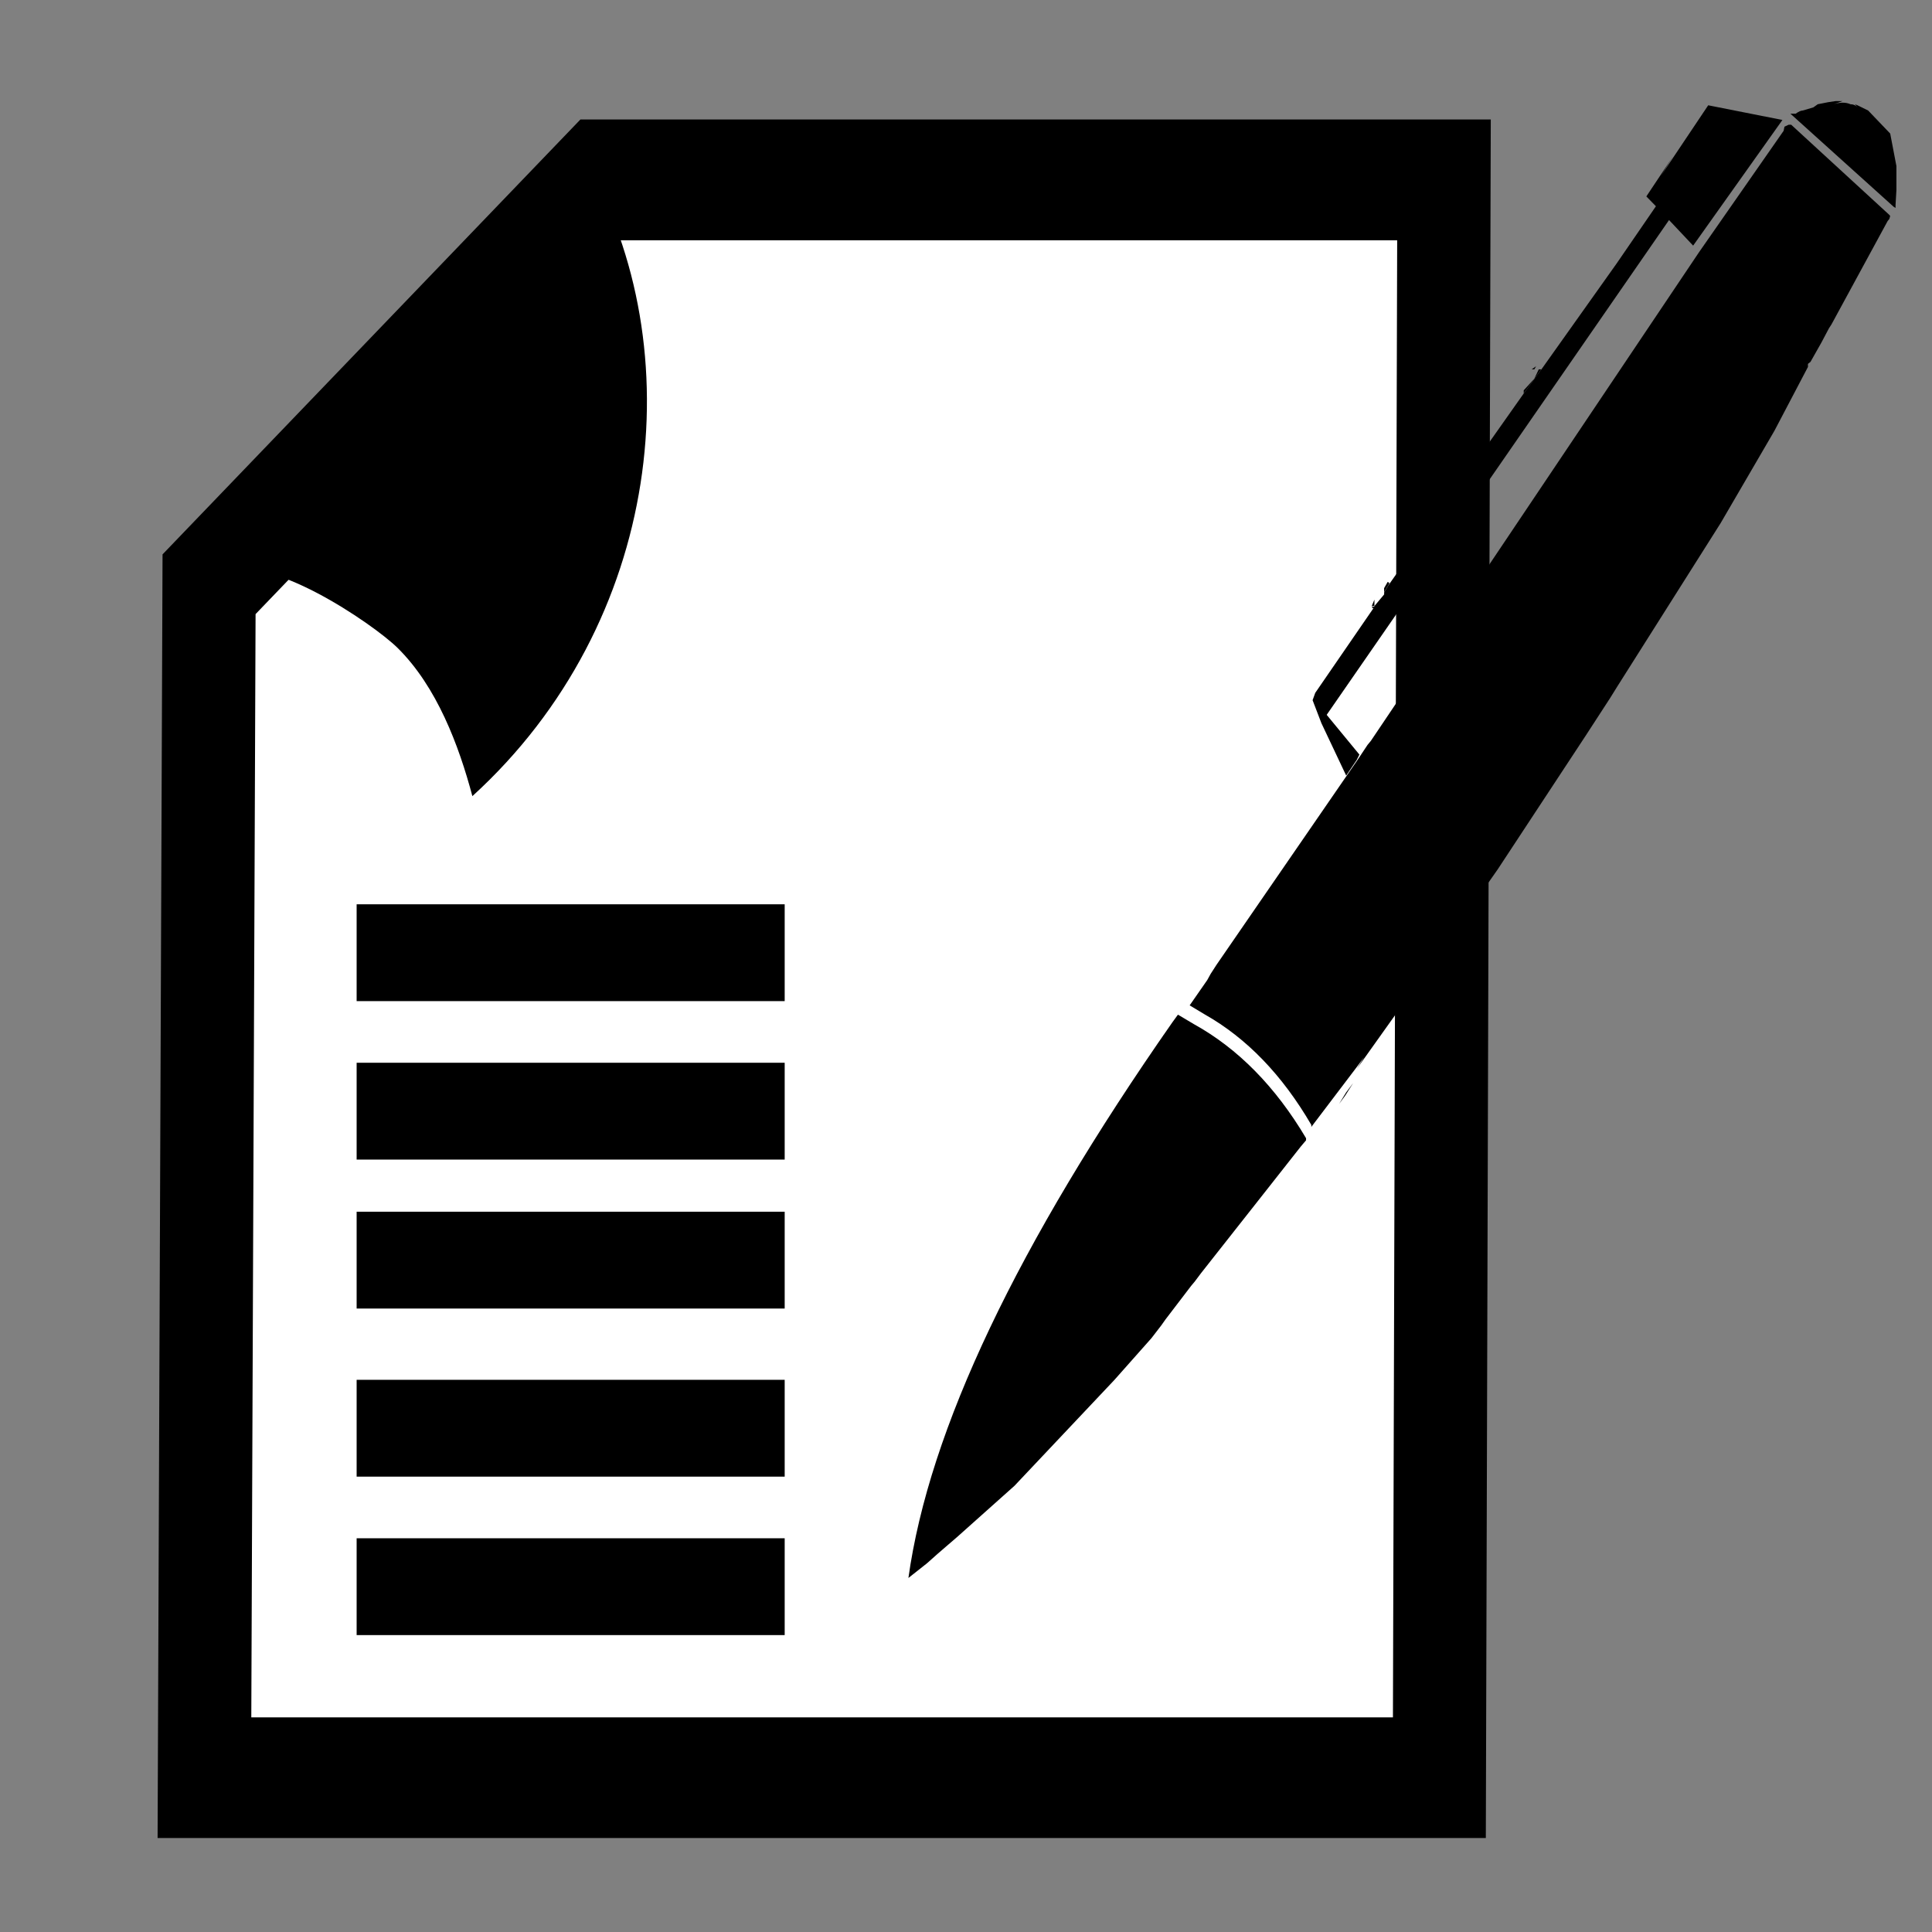 <?xml version="1.0" encoding="UTF-8" standalone="no"?>
<!-- Created with Inkscape (http://www.inkscape.org/) -->

<svg
   xmlns:dc="http://purl.org/dc/elements/1.1/"
   xmlns:cc="http://creativecommons.org/ns#"
   xmlns:rdf="http://www.w3.org/1999/02/22-rdf-syntax-ns#"
   xmlns:svg="http://www.w3.org/2000/svg"
   xmlns="http://www.w3.org/2000/svg"
   xmlns:sodipodi="http://sodipodi.sourceforge.net/DTD/sodipodi-0.dtd"
   xmlns:inkscape="http://www.inkscape.org/namespaces/inkscape"
   width="50"
   height="50"
   viewBox="0 0 13.229 13.229"
   version="1.1"
   id="svg4270"
   inkscape:version="0.92.1 r15371"
   sodipodi:docname="news.svg">
  <rect x="0" y="0" width="13.229" height="13.229" fill="#808080" stroke="none"/>
  <defs
     id="defs4264" />
  <sodipodi:namedview
     id="base"
     pagecolor="#ffffff"
     bordercolor="#666666"
     borderopacity="1.0"
     inkscape:pageopacity="0.0"
     inkscape:pageshadow="2"
     inkscape:zoom="1.979899"
     inkscape:cx="228.54956"
     inkscape:cy="68.187848"
     inkscape:document-units="mm"
     inkscape:current-layer="layer1"
     showgrid="false"
     inkscape:window-width="1366"
     inkscape:window-height="745"
     inkscape:window-x="-8"
     inkscape:window-y="-8"
     inkscape:window-maximized="1"
     units="px" />
  <g
     inkscape:label="Layer 1"
     inkscape:groupmode="layer"
     id="layer1"
     transform="translate(0,-283.771)">
    <g
       id="g4040"
       transform="matrix(0.119,0,0,-0.141,1.113,287.567)">
      <path
         d="M 0,0 24.044,21.119 H 76.427 L 76.142,-62.336 H -0.285 Z"
         style="fill:#000000;fill-opacity:1;fill-rule:nonzero;stroke:none"
         id="path4042"
         inkscape:connector-curvature="0" />
    </g>
    <g
       id="g4044"
       transform="matrix(0.119,0,0,-0.141,1.75,287.976)">
      <path
         d="M 0,0 20.665,18.154 H 65.688 L 65.444,-53.578 H -0.246 Z"
         style="fill:#ffffff;fill-opacity:1;fill-rule:nonzero;stroke:none"
         id="path4046"
         inkscape:connector-curvature="0" />
    </g>
    <path
       d="m 5.373,294.967 h -2.931 v -0.663 h 2.931 z"
       style="fill:#000000;fill-opacity:1;fill-rule:nonzero;stroke:none;stroke-width:0.13"
       id="path4048"
       inkscape:connector-curvature="0" />
    <path
       d="m 5.373,293.882 h -2.931 v -0.663 h 2.931 z"
       style="fill:#000000;fill-opacity:1;fill-rule:nonzero;stroke:none;stroke-width:0.13"
       id="path4050"
       inkscape:connector-curvature="0" />
    <path
       d="m 5.373,292.731 h -2.931 v -0.663 h 2.931 z"
       style="fill:#000000;fill-opacity:1;fill-rule:nonzero;stroke:none;stroke-width:0.13"
       id="path4052"
       inkscape:connector-curvature="0" />
    <path
       d="m 5.373,291.711 h -2.931 v -0.663 h 2.931 z"
       style="fill:#000000;fill-opacity:1;fill-rule:nonzero;stroke:none;stroke-width:0.13"
       id="path4054"
       inkscape:connector-curvature="0" />
    <path
       d="m 5.373,290.626 h -2.931 v -0.663 h 2.931 z"
       style="fill:#000000;fill-opacity:1;fill-rule:nonzero;stroke:none;stroke-width:0.13"
       id="path4056"
       inkscape:connector-curvature="0" />
    <g
       id="g4058"
       transform="matrix(0.119,0,0,-0.141,1.561,287.711)">
      <path
         d="m 0,0 c 2.072,1.234 8.324,-2.328 9.756,-3.518 2.263,-1.884 3.531,-4.742 4.307,-7.201 10.968,8.434 12.666,21.754 6.496,30.823"
         style="fill:#000000;fill-opacity:1;fill-rule:nonzero;stroke:none"
         id="path4060"
         inkscape:connector-curvature="0" />
    </g>
    <g
       id="g4062"
       transform="matrix(0.119,0,0,-0.141,11.273,285.116)">
      <path
         d="M 0,0 0.052,0.053 Z M 0.814,0.967 3.56,4.426 7.83,3.713 2.693,-2.389 0.763,-0.66 0,0 1.525,1.934 Z M 14.34,-0.557 H 14.288 Z M 8.289,4.018 H 8.39 8.593 c 0.169,0.103 0.304,0.154 0.406,0.154 l 0.61,0.152 0.255,0.153 0.611,0.101 0.406,0.051 h 0.102 0.305 L 10.78,4.477 c 0.371,0.101 0.695,0.101 0.967,0 0.167,0 0.303,-0.051 0.404,-0.153 L 12,4.477 12.151,4.426 12.763,4.172 14.032,3.053 14.389,1.477 V 0.307 L 14.34,-0.406 v -0.151 l -0.104,0.051 z"
         style="fill:#000000;fill-opacity:1;fill-rule:nonzero;stroke:none"
         id="path4064"
         inkscape:connector-curvature="0" />
    </g>
    <g
       id="g4066"
       transform="matrix(0.119,0,0,-0.141,8.146,290.655)">
      <path
         d="m 0,0 0.047,0.049 z m 34.177,42.471 0.047,0.049 z M 36.931,33.07 36.88,33.021 v 0.049 z m 3.328,5.119 -0.096,-0.099 -3.232,-5.02 -0.149,-0.195 -0.433,-0.691 -0.627,-0.936 -0.145,-0.096 V 31.004 L 33.647,27.902 30.556,23.424 24.619,15.502 24.184,14.912 22.782,13.09 17.717,6.594 17.186,5.955 16.7,5.363 16.461,5.068 14.963,3.248 9.605,-3.1 10.041,-2.51 9.653,-2.953 7,-5.904 v 0.099 C 5.325,-3.379 3.281,-1.592 0.869,-0.441 L 0,0 l 1.013,1.23 0.193,0.297 0.338,0.442 8.109,9.941 0.581,0.738 0.193,0.198 1.254,1.572 17.619,22.146 4.877,5.907 0.047,0.199 0.242,0.096 h 0.146 l 5.647,-4.379 0.049,-0.051 z"
         style="fill:#000000;fill-opacity:1;fill-rule:nonzero;stroke:none"
         id="path4068"
         inkscape:connector-curvature="0" />
    </g>
    <g
       id="g4070"
       transform="matrix(0.119,0,0,-0.141,9.211,291.273)">
      <path
         d="m 0,0 -0.354,-0.406 0.406,0.56 0.406,0.455 z M 6.306,7.068 6.968,7.678 6.204,6.865 Z"
         style="fill:#000000;fill-opacity:1;fill-rule:nonzero;stroke:none"
         id="path4072"
         inkscape:connector-curvature="0" />
    </g>
    <g
       id="g4074"
       transform="matrix(0.119,0,0,-0.141,9.411,287.877)">
      <path
         d="M 0,0 V -0.309 H -0.154 Z M 0.863,0.812 0.812,0.709 0.558,0.354 V 0.559 L 0.762,0.861 Z M 1.575,1.828 H 1.728 L 1.27,1.422 Z m 7.73,9.508 -0.052,-0.051 z M 9.201,11.184 H 9.05 l 0.255,0.152 z m 0.255,0 h 0.151 l -1.016,-1.17 v 0.152 l 0.61,0.563 z"
         style="fill:#000000;fill-opacity:1;fill-rule:nonzero;stroke:none"
         id="path4076"
         inkscape:connector-curvature="0" />
    </g>
    <g
       id="g4078"
       transform="matrix(0.119,0,0,-0.141,9.508,287.777)">
      <path
         d="m 0,0 h 0.051 z m -1.678,-8.234 0.052,-0.051 z m -2.694,2.642 0.05,0.053 z m 12.15,14.897 1.017,1.17 4.322,5.134 2.44,3 0.764,-0.66 -19.882,-24.252 1.883,-1.931 -0.151,-0.254 -0.611,-0.764 -1.423,2.541 -0.509,1.119 0.152,0.356 3.356,4.119 0.052,0.099 0.557,0.563 v 0.1 L 0,0 Z"
         style="fill:#000000;fill-opacity:1;fill-rule:nonzero;stroke:none"
         id="path4080"
         inkscape:connector-curvature="0" />
    </g>
    <g
       id="g4082"
       transform="matrix(0.119,0,0,-0.141,7.97,290.857)">
      <path
         d="m 0,0 h 0.054 l -0.156,-0.152 z m 12.103,20.793 -0.052,-0.1 -0.103,0.1 z"
         style="fill:#000000;fill-opacity:1;fill-rule:nonzero;stroke:none"
         id="path4084"
         inkscape:connector-curvature="0" />
    </g>
    <g
       id="g4086"
       transform="matrix(0.119,0,0,-0.141,8.943,291.579)">
      <path
         d="m 0,0 -0.306,-0.305 -2.135,-2.289 -3.609,-3.865 -0.358,-0.404 -0.202,-0.203 -1.474,-1.629 -0.255,-0.303 -0.558,-0.611 -2.138,-2.034 -5.744,-5.136 -3.306,-2.491 -0.559,-0.406 -0.557,-0.406 -0.611,-0.459 -1.069,-0.713 c 1.187,7.188 6.254,16.186 15.202,27 l 0.307,0.356 0.915,-0.459 C -3.916,4.455 -1.763,2.609 0,0.102 Z"
         style="fill:#000000;fill-opacity:1;fill-rule:nonzero;stroke:none"
         id="path4088"
         inkscape:connector-curvature="0" />
    </g>
  </g>
</svg>
